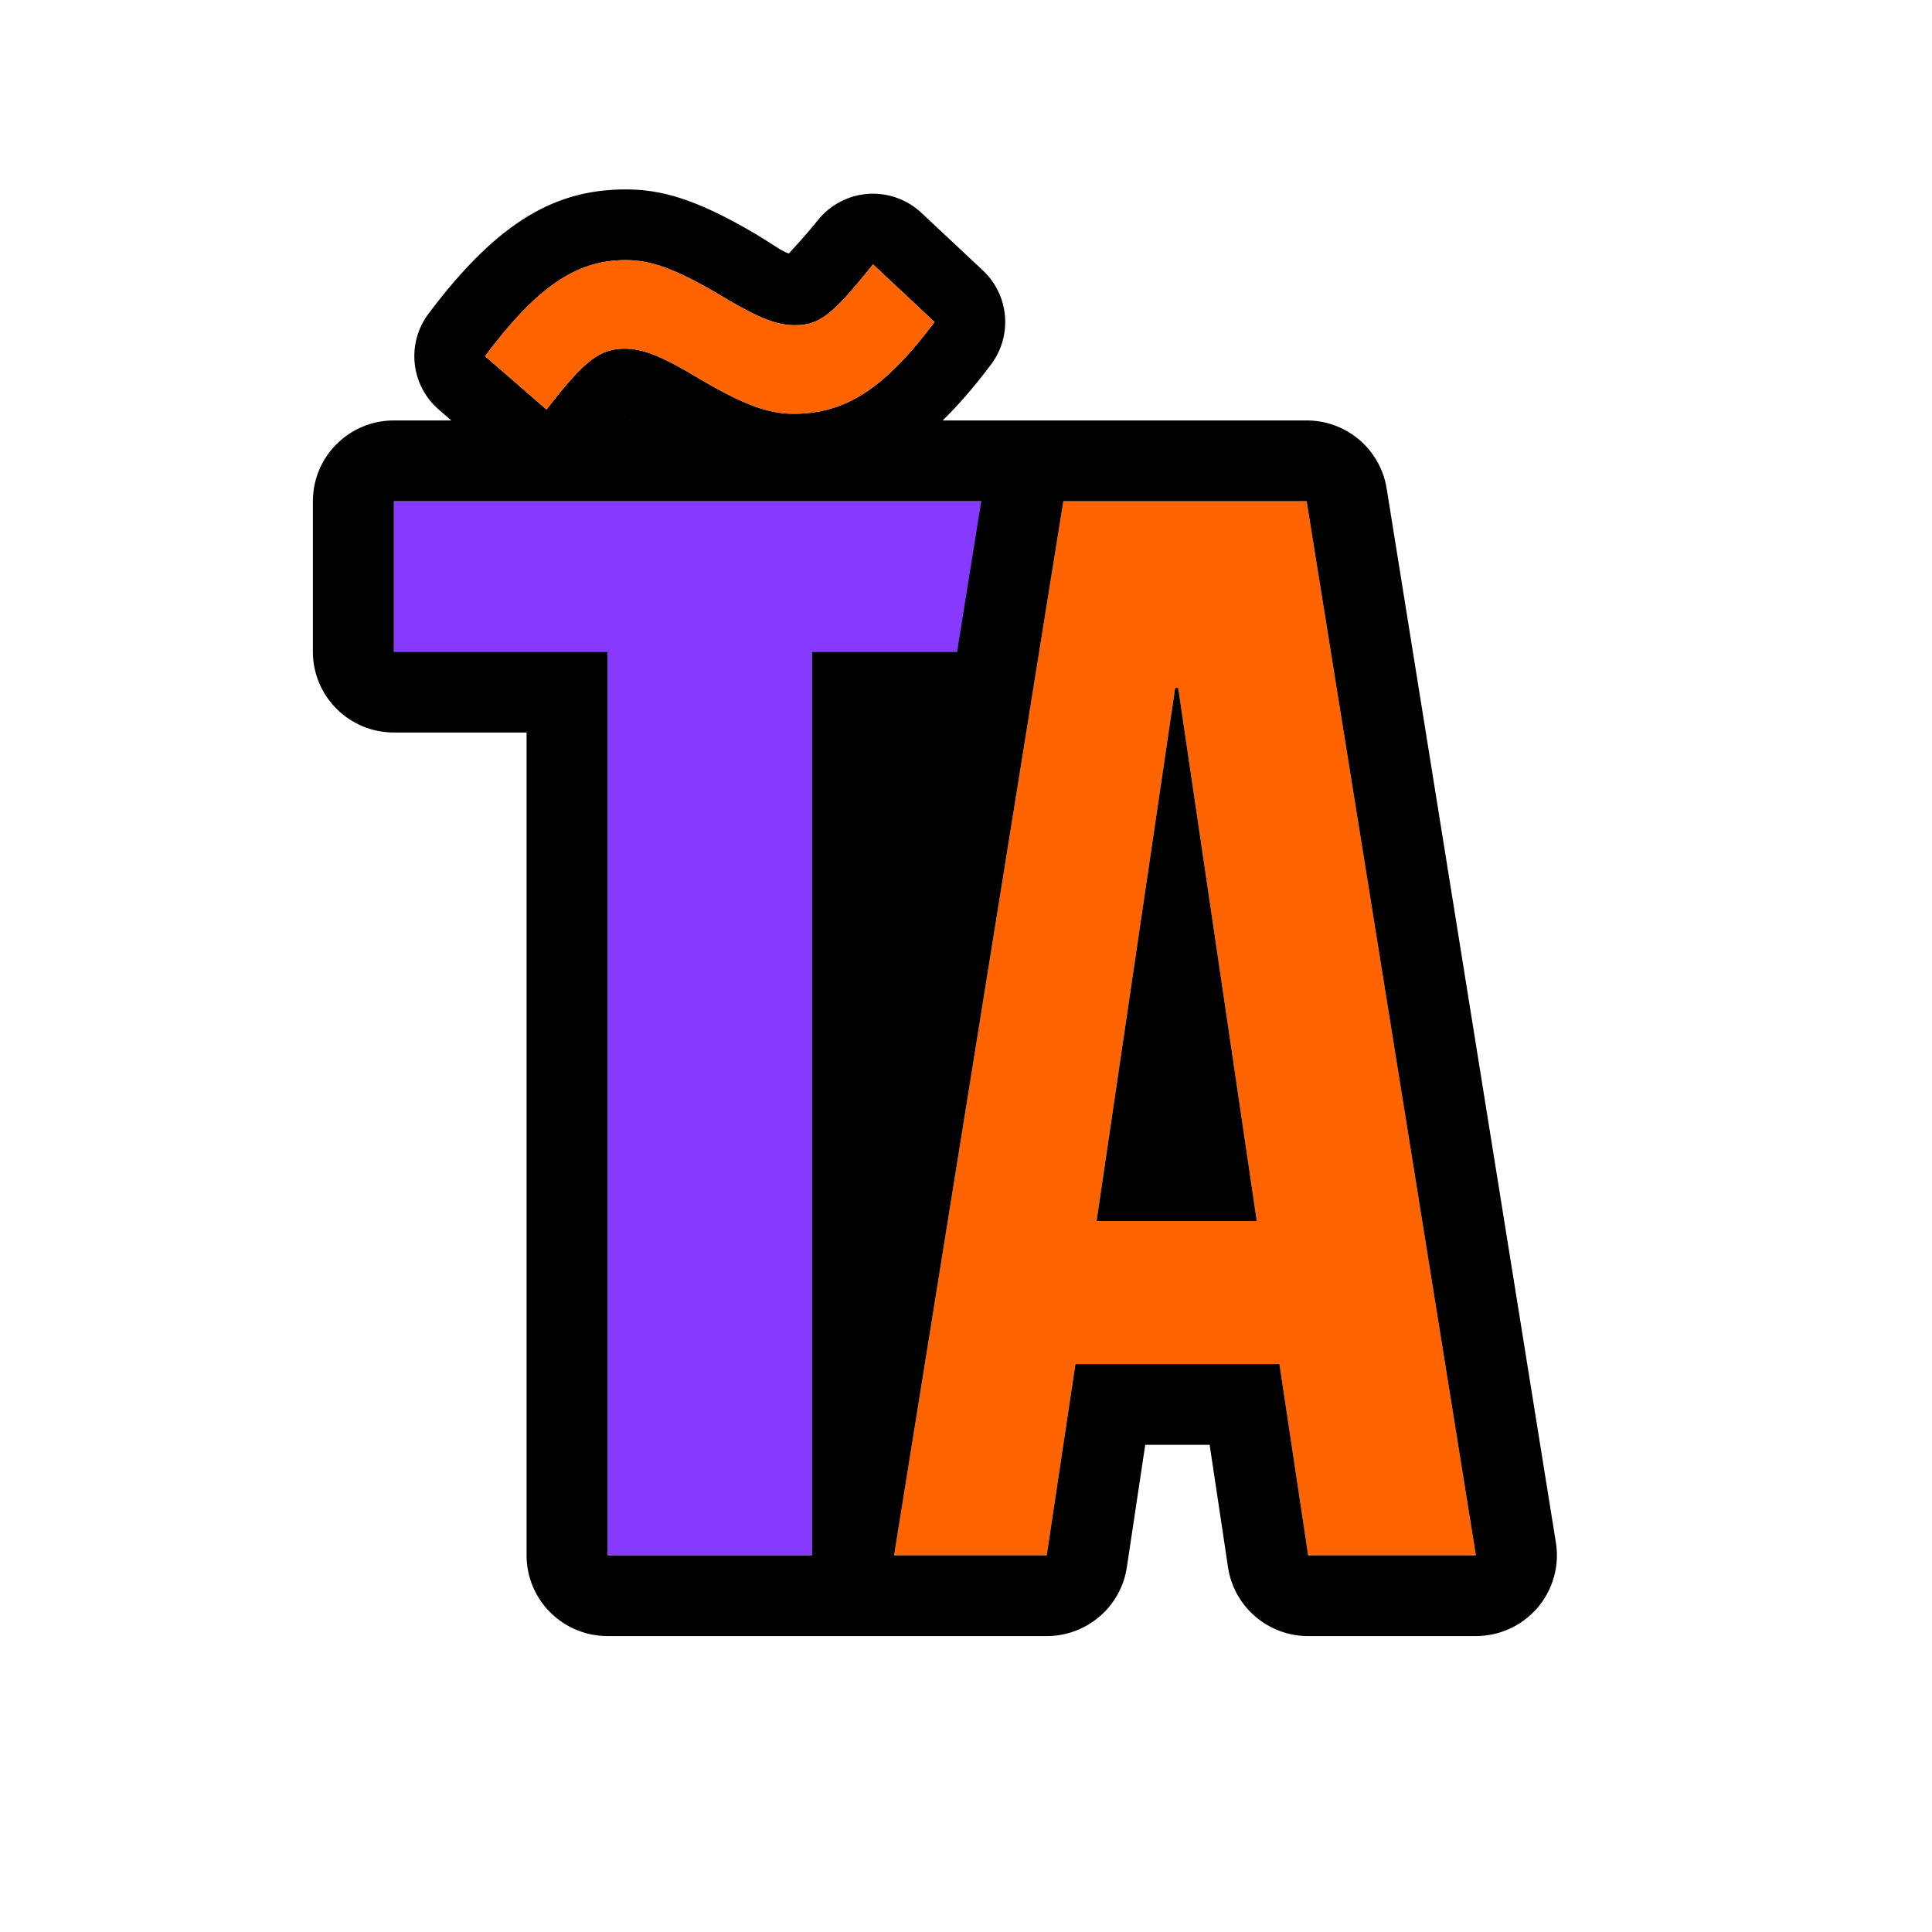 <?xml version="1.0" encoding="UTF-8" standalone="no"?><!DOCTYPE svg PUBLIC "-//W3C//DTD SVG 1.1//EN" "http://www.w3.org/Graphics/SVG/1.1/DTD/svg11.dtd"><svg width="100%" height="100%" viewBox="0 0 123 123" version="1.1" xmlns="http://www.w3.org/2000/svg" xmlns:xlink="http://www.w3.org/1999/xlink" xml:space="preserve" xmlns:serif="http://www.serif.com/" style="fill-rule:evenodd;clip-rule:evenodd;stroke-linejoin:round;stroke-miterlimit:2;"><rect id="TA" x="-0" y="0" width="122.88" height="122.88" style="fill:none;"/><g><path d="M25.078,41.495l13.604,-0l0,57.525l13.013,-0l-0,-57.525l13.604,-0l0,-9.588l-40.221,0l-0,9.588Z" style="fill:#8739ff;fill-rule:nonzero;"/><path d="M83.187,31.907l-15.489,0l-10.776,67.113l9.717,-0l1.828,-12.176l12.988,-0l1.828,12.176l10.679,-0l-10.775,-67.113Zm-8.37,11.889l0.192,-0l5.003,33.94l-10.198,-0l5.003,-33.94Z" style="fill:#ff6400;fill-rule:nonzero;"/><path d="M67.689,26.767c-0,0 0.006,0 0.009,0l15.489,0c2.534,0 4.693,1.835 5.093,4.328l10.775,67.113c0.239,1.486 -0.188,3.002 -1.168,4.147c-0.98,1.145 -2.415,1.805 -3.925,1.805l-10.679,0c-2.554,-0 -4.723,-1.863 -5.101,-4.38c-0,0 -1.171,-7.796 -1.17,-7.796l-4.101,-0l-1.171,7.796c-0.377,2.517 -2.547,4.38 -5.101,4.38l-27.957,0c-2.849,-0 -5.158,-2.301 -5.158,-5.14l0,-52.385l-8.446,-0c-2.849,-0 -5.158,-2.301 -5.158,-5.14l-0,-9.588c-0,-2.838 2.309,-5.14 5.158,-5.14l3.652,0l-0.8,-0.693c-1.784,-1.548 -2.068,-4.211 -0.65,-6.1c4.534,-6.043 8.233,-7.914 12.561,-7.914c2.166,0 4.403,0.546 8.322,2.872c0.007,0.005 0.015,0.009 0.022,0.014c1.038,0.624 1.566,1.041 2.035,1.193c0.398,-0.427 1.169,-1.272 1.851,-2.122c0.784,-0.978 1.941,-1.585 3.191,-1.674c1.251,-0.089 2.481,0.348 3.396,1.205l3.916,3.668c1.676,1.57 1.901,4.15 0.522,5.987c-1.06,1.412 -2.08,2.59 -3.082,3.564l7.675,0Zm-27.572,0l0.05,0c-0.013,-0.004 -0.026,-0.008 -0.039,-0.012c-0.004,0.004 -0.007,0.008 -0.011,0.012Zm22.357,5.14l-37.396,0l-0,9.588l13.604,-0l0,57.525l13.013,-0l-0,-57.525l9.24,-0l1.539,-9.588Zm20.713,0l-15.489,0l-10.776,67.113l9.717,-0l1.828,-12.176l12.988,-0l1.828,12.176l10.679,-0l-10.775,-67.113Zm-8.37,11.889l0.192,-0l5.003,33.94l-10.198,-0l5.003,-33.94Zm-40.022,-17.724c2.41,-3.126 3.389,-3.873 4.971,-3.873c1.13,0 2.259,0.408 4.745,1.902c2.862,1.699 4.443,2.242 6.025,2.242c3.313,0 5.799,-1.63 8.962,-5.842l-3.916,-3.669c-2.561,3.193 -3.389,3.872 -4.971,3.872c-1.13,0 -2.259,-0.407 -4.745,-1.902c-2.862,-1.698 -4.443,-2.242 -6.025,-2.242c-3.163,0 -5.648,1.699 -8.962,6.115l3.916,3.397Z"/><path d="M34.795,26.072c2.41,-3.126 3.389,-3.873 4.971,-3.873c1.13,0 2.259,0.408 4.745,1.902c2.862,1.699 4.443,2.242 6.025,2.242c3.313,0 5.799,-1.63 8.962,-5.842l-3.916,-3.669c-2.561,3.193 -3.389,3.872 -4.971,3.872c-1.13,0 -2.259,-0.407 -4.745,-1.902c-2.862,-1.698 -4.443,-2.242 -6.025,-2.242c-3.163,0 -5.648,1.699 -8.962,6.115l3.916,3.397Z" style="fill:#ff6400;fill-rule:nonzero;"/></g></svg>